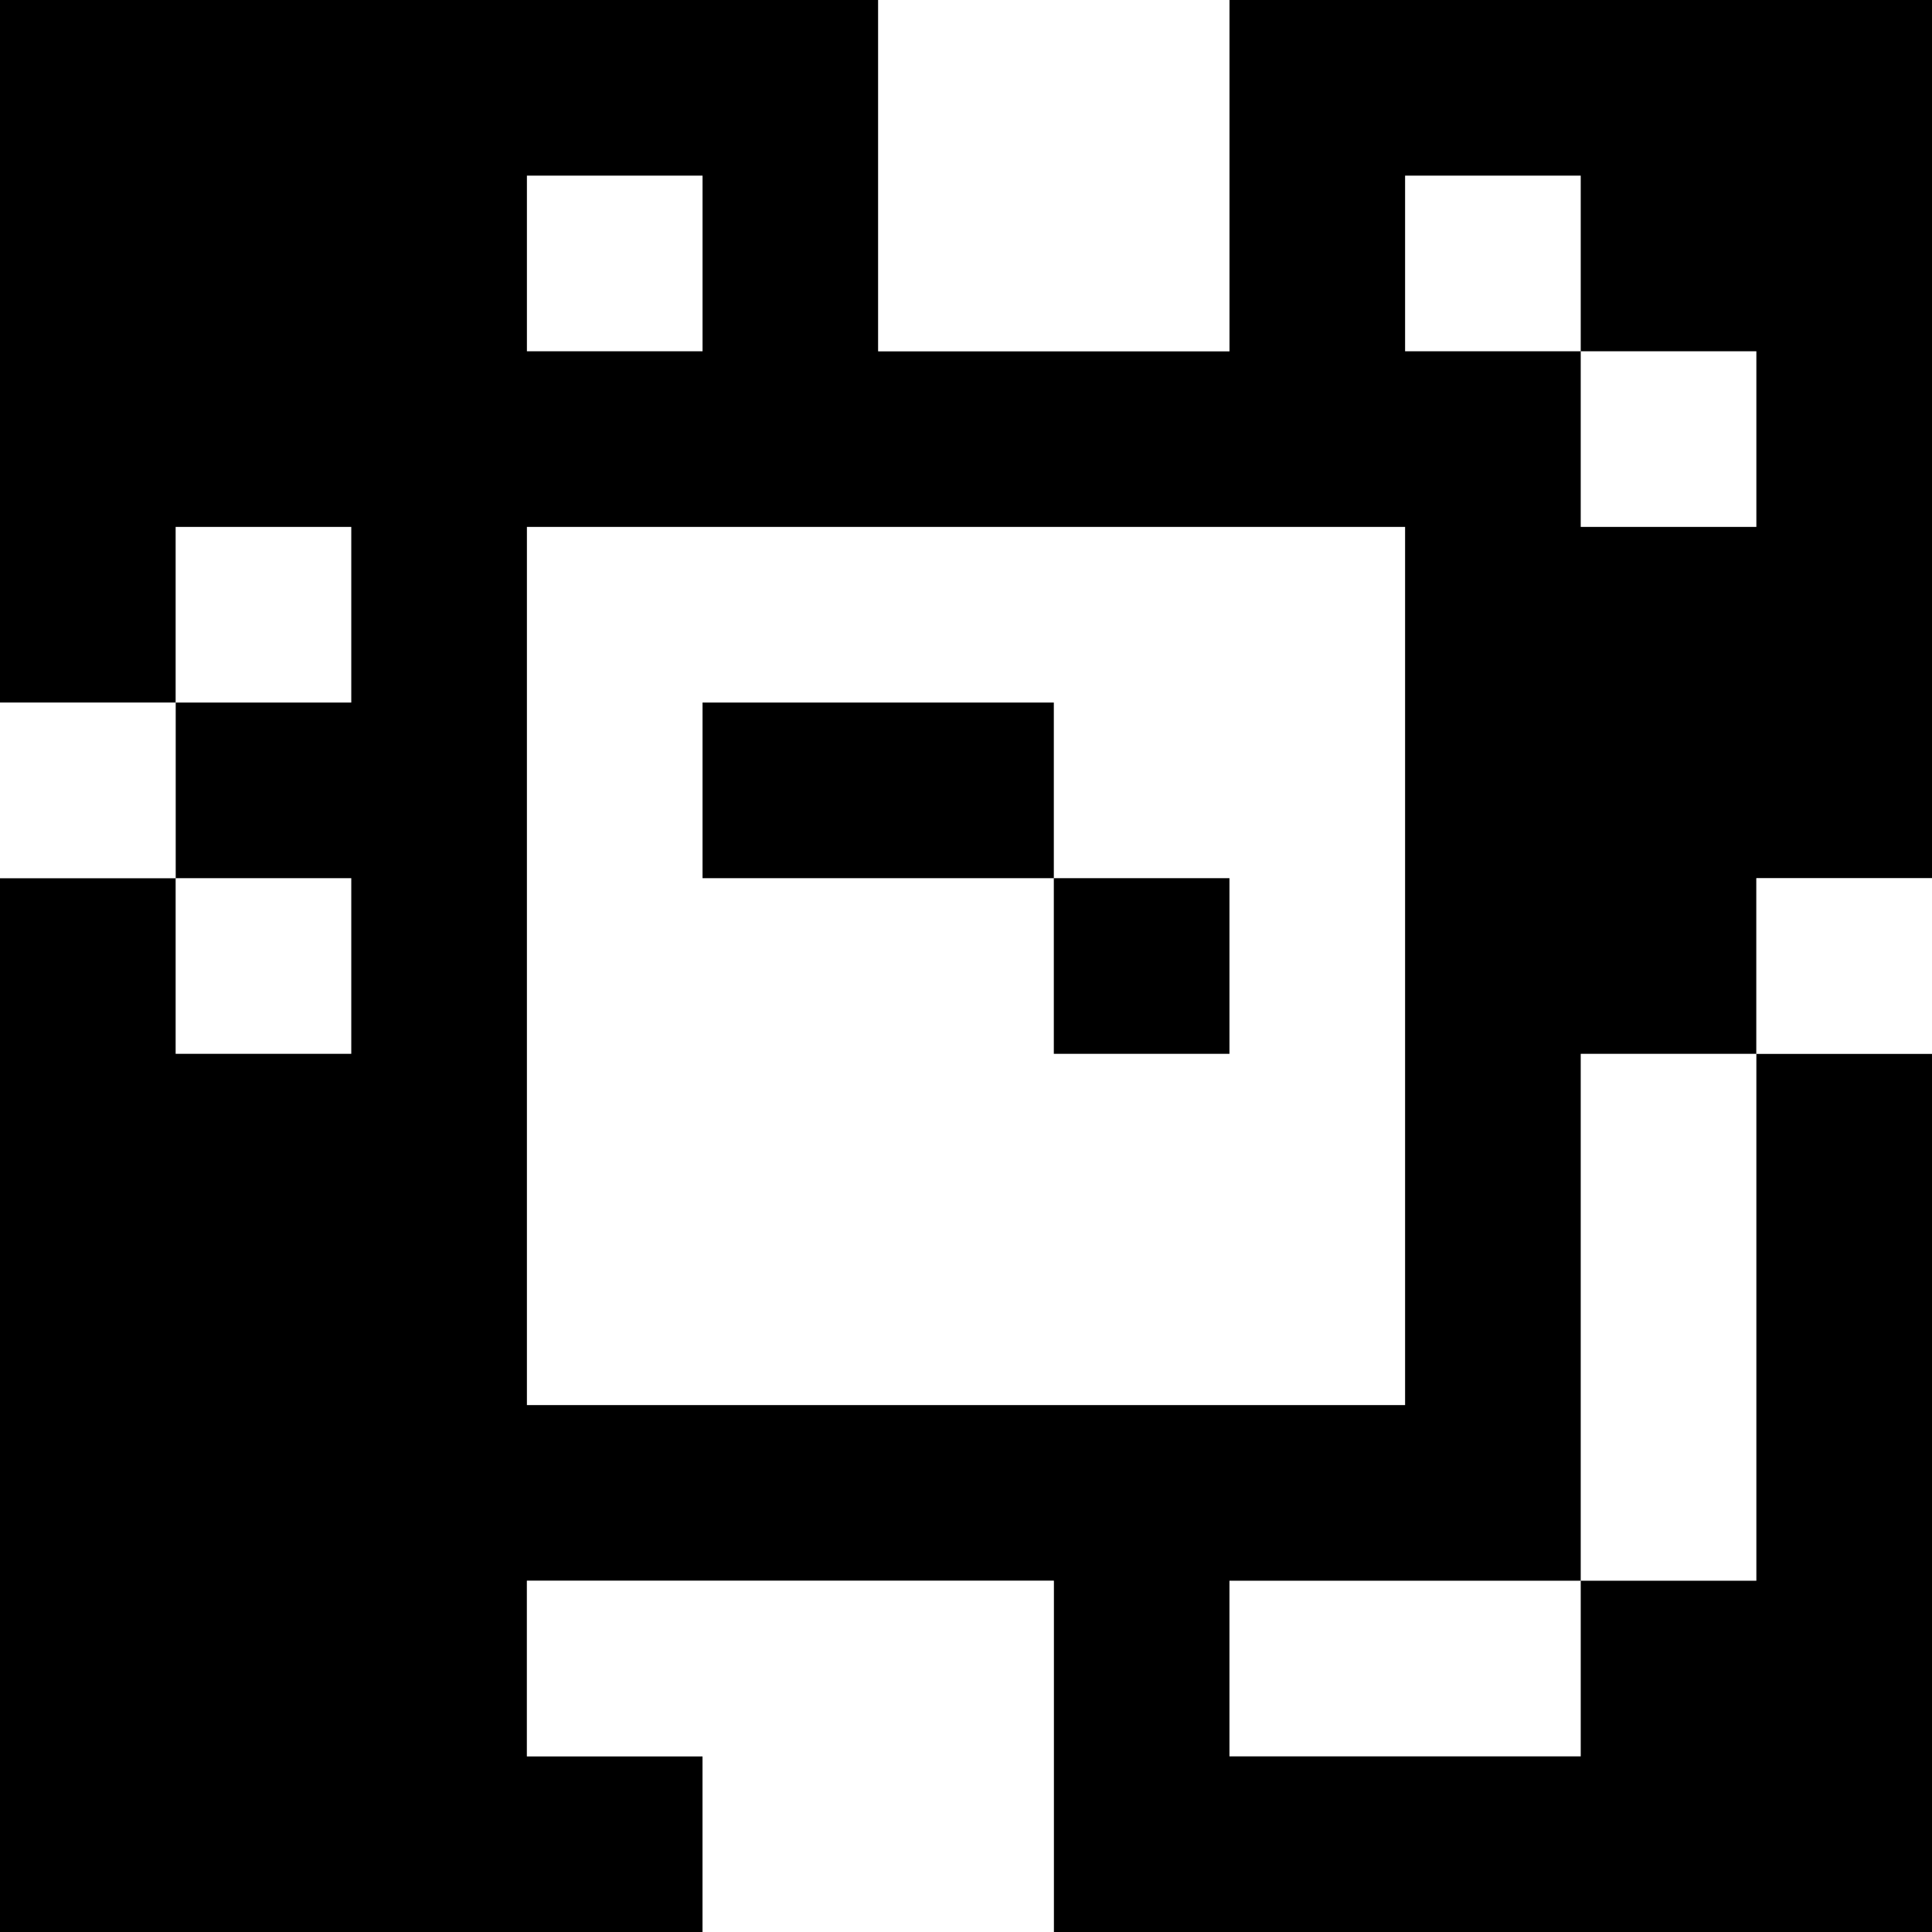 <?xml version="1.0" standalone="yes"?>
<svg xmlns="http://www.w3.org/2000/svg" width="110" height="110">
<rect width="100%" height="100%" fill="#808080" stroke="none"/>
<path style="fill:#000000; stroke:none;" d="M0 0L0 40L10 40L10 50L0 50L0 110L40 110L40 100L30 100L30 90L60 90L60 110L110 110L110 60L100 60L100 50L110 50L110 0L70 0L70 20L50 20L50 0L0 0z"/>
<path style="fill:#ffffff; stroke:none;" d="M50 0L50 20L70 20L70 0L50 0M30 10L30 20L40 20L40 10L30 10M80 10L80 20L90 20L90 30L100 30L100 20L90 20L90 10L80 10M10 30L10 40L20 40L20 30L10 30M30 30L30 80L80 80L80 30L30 30M0 40L0 50L10 50L10 40L0 40z"/>
<path style="fill:#000000; stroke:none;" d="M40 40L40 50L60 50L60 60L70 60L70 50L60 50L60 40L40 40z"/>
<path style="fill:#ffffff; stroke:none;" d="M10 50L10 60L20 60L20 50L10 50M100 50L100 60L110 60L110 50L100 50M90 60L90 90L70 90L70 100L90 100L90 90L100 90L100 60L90 60M30 90L30 100L40 100L40 110L60 110L60 90L30 90z"/>
</svg>
